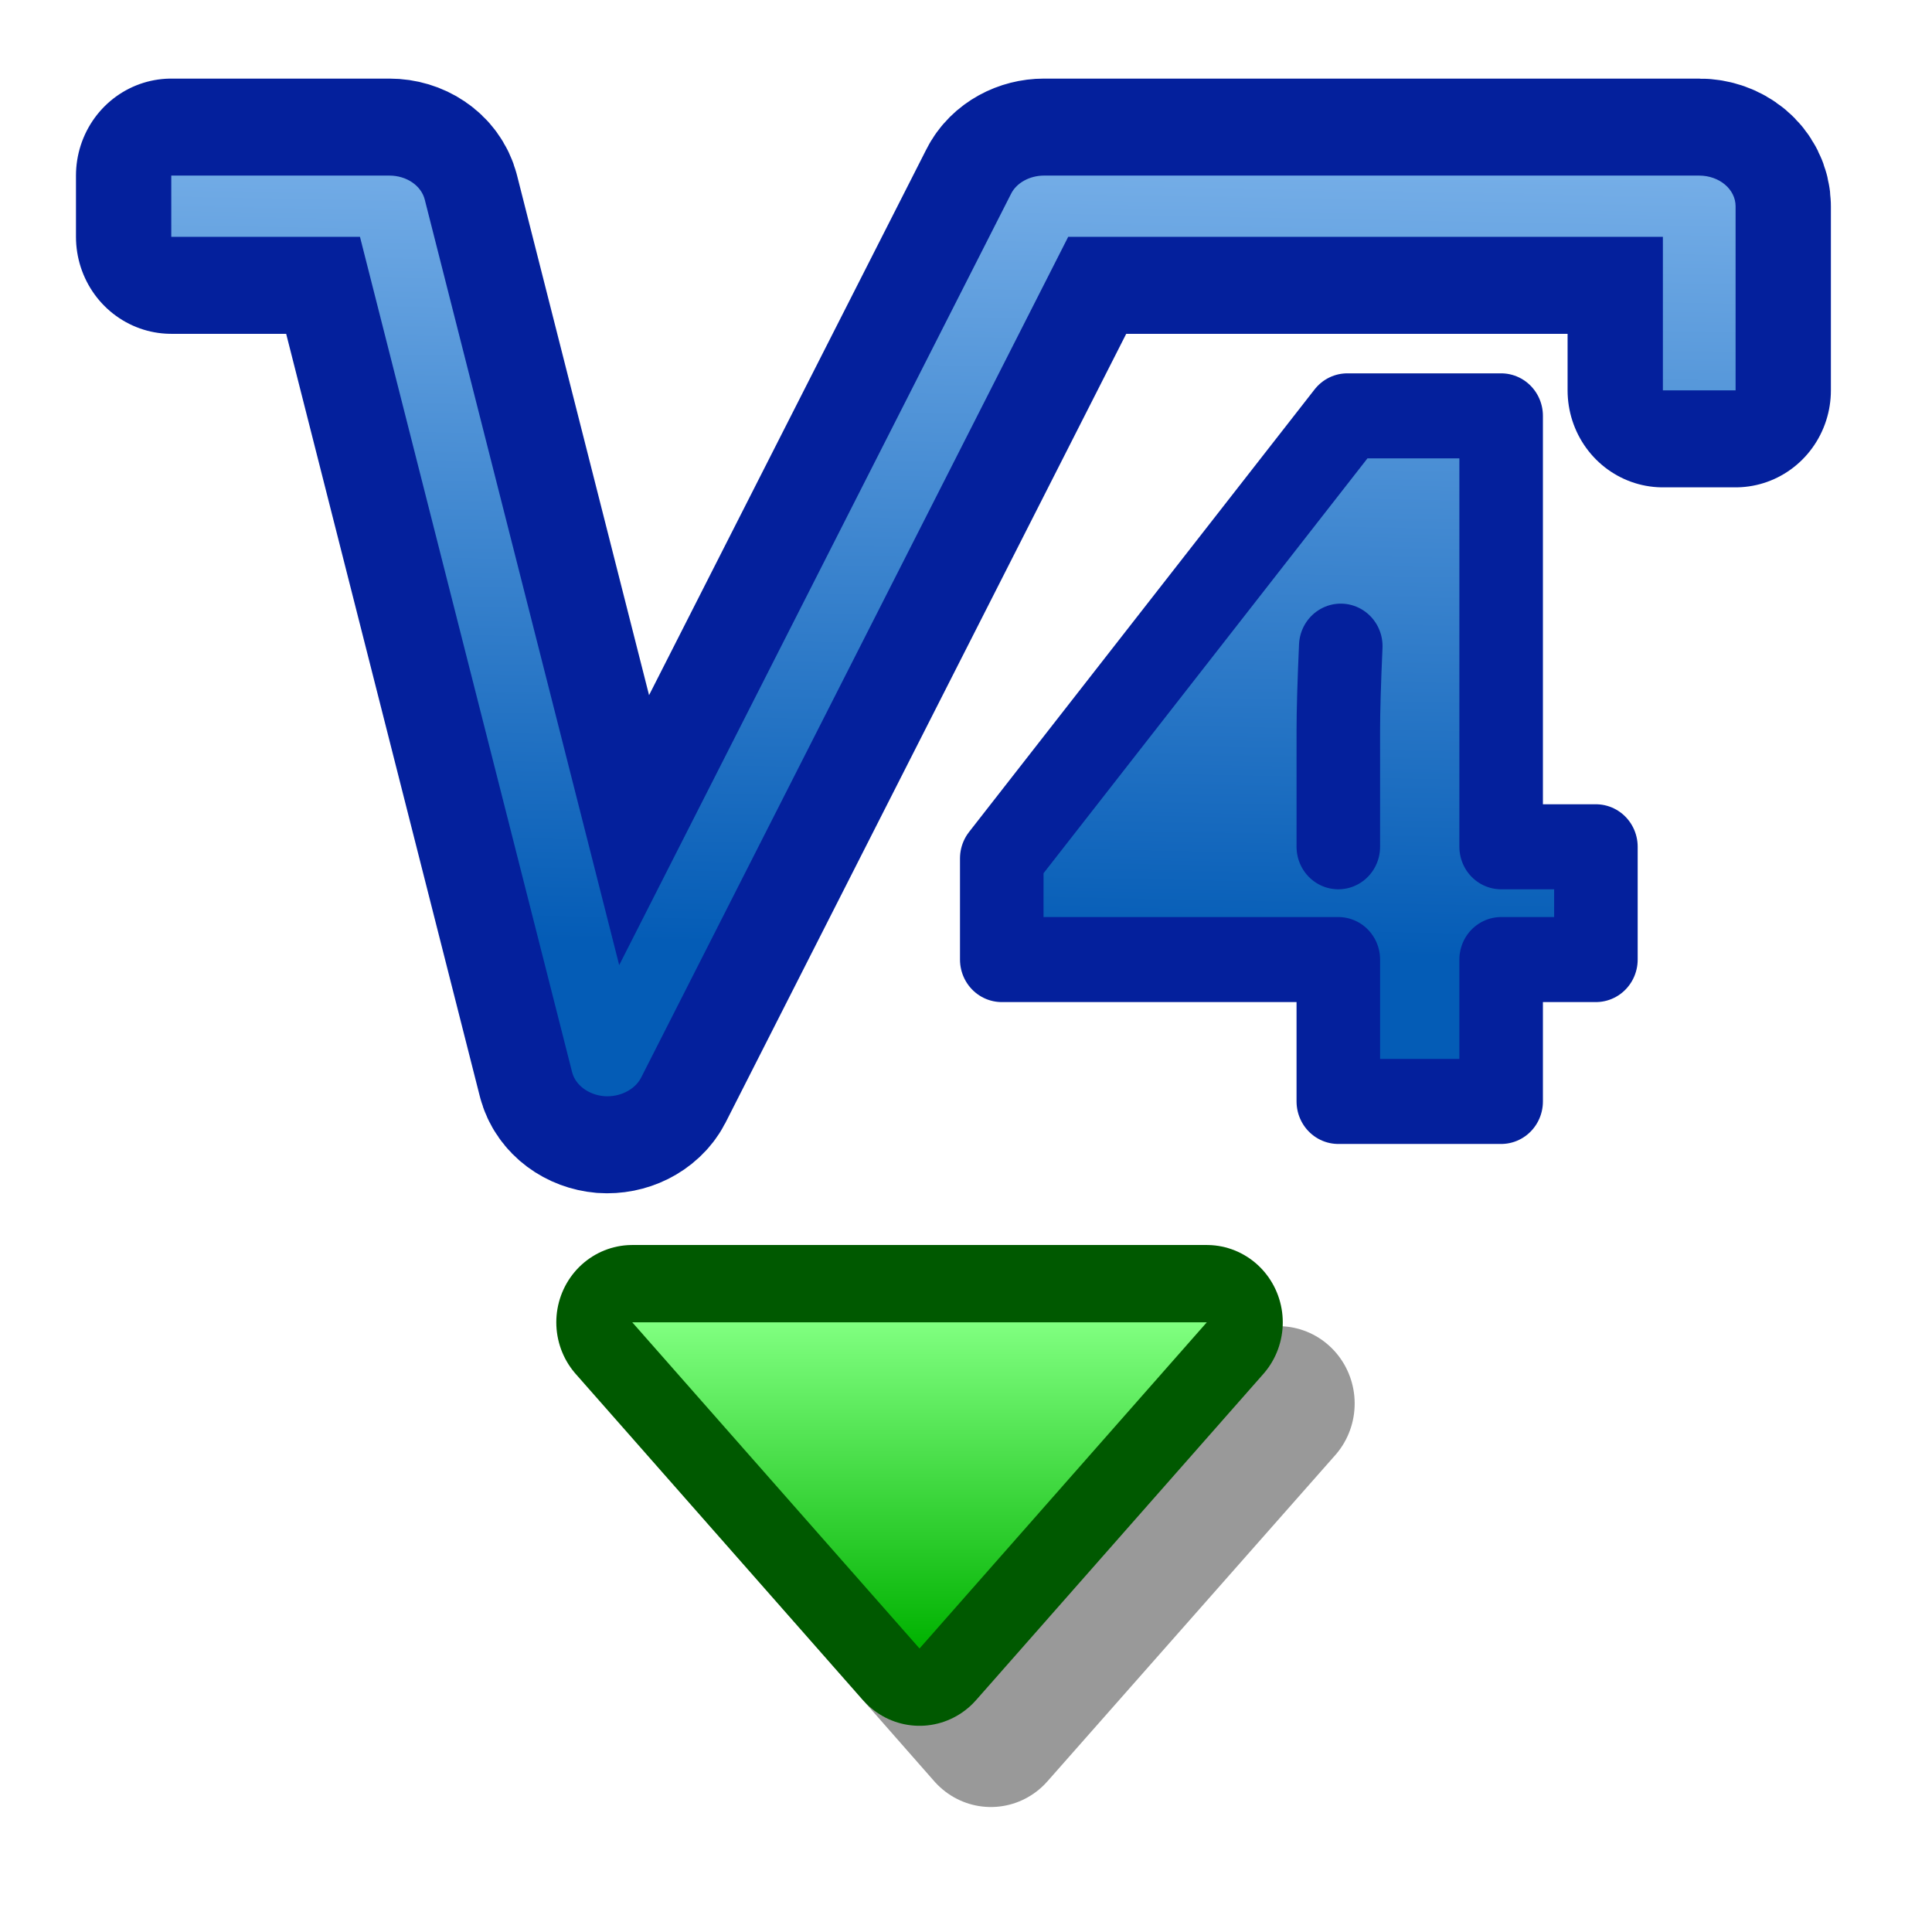 <?xml version="1.0" encoding="UTF-8" standalone="yes"?>
<svg version="1.1" width="64" height="64" color-interpolation="linearRGB"
     xmlns:svg="http://www.w3.org/2000/svg" xmlns="http://www.w3.org/2000/svg">
 <g>
  <path style="fill:none; stroke:#000000; stroke-opacity:0.4; stroke-width:5.581; stroke-linejoin:round"
        d="M22.44 48.29H43.54L32.97 60.06L22.44 48.29z"
        transform="matrix(0.902,0,0,0.918,3.085,2.163)"
  />
  <path style="fill:none; stroke:#005900; stroke-width:5.58; stroke-linejoin:round"
        d="M19.8 45.36H40.9L30.35 57.13L19.8 45.36z"
        transform="matrix(0.902,0,0,0.918,3.085,2.163)"
  />
  <linearGradient id="gradient0" gradientUnits="userSpaceOnUse" x1="172.72" y1="45.36" x2="172.72" y2="57.13">
   <stop offset="0" stop-color="#80ff80"/>
   <stop offset="1" stop-color="#00b200"/>
  </linearGradient>
  <path style="fill:url(#gradient0)"
        d="M19.8 45.36H40.9L30.35 57.13L19.8 45.36z"
        transform="matrix(0.902,0,0,0.918,3.085,2.163)"
  />
  <linearGradient id="gradient1" gradientUnits="userSpaceOnUse" x1="61.01" y1="-9.63" x2="60.21" y2="32.39">
   <stop offset="0" stop-color="#abd5ff"/>
   <stop offset="1" stop-color="#045cb6"/>
  </linearGradient>
  <path style="fill:url(#gradient1)"
        d="M55.19 32.27H51.71V37.39H45.73V32.27H33.37V28.62L46.06 12.65H51.71V28.2H55.19V32.27z
           M45.73 28.2V24.01C45.73 23.31 45.76 22.29 45.82 20.96"
        transform="matrix(0.902,0,0,0.918,3.085,2.163)"
  />
  <path style="fill:none; stroke:#04209c; stroke-width:3.068; stroke-linecap:round; stroke-linejoin:round"
        d="M55.19 32.27H51.71V37.39H45.73V32.27H33.37V28.62L46.06 12.65H51.71V28.2H55.19V32.27z
           M45.73 28.2V24.01C45.73 23.31 45.76 22.29 45.82 20.96"
        transform="matrix(0.902,0,0,0.918,3.085,2.163)"
  />
  <path style="fill:none; stroke:#04209c; stroke-width:7; stroke-linejoin:round"
        d="M2.87 3.98V6.19H9.8L17.59 36.33C17.71 36.8 18.19 37.15 18.77 37.2C19.34 37.24 19.89 36.97 20.12 36.54L35.81 6.19H57.65V11.73H60.32V5.09C60.32 4.47 59.72 3.98 58.98 3.98H34.92C34.4 3.98 33.91 4.24 33.71 4.64L19.32 32.47L12.18 4.85C12.05 4.34 11.51 3.98 10.88 3.98H2.87z"
        transform="matrix(0.902,0,0,0.918,3.085,2.163)"
  />
  <linearGradient id="gradient2" gradientUnits="userSpaceOnUse" x1="61.01" y1="-9.63" x2="60.21" y2="32.39">
   <stop offset="0" stop-color="#abd5ff"/>
   <stop offset="1" stop-color="#045cb6"/>
  </linearGradient>
  <path style="fill:url(#gradient2)"
        d="M2.87 3.98V6.19H9.8L17.59 36.33C17.71 36.8 18.19 37.15 18.77 37.2C19.34 37.24 19.89 36.97 20.12 36.54L35.81 6.19H57.65V11.73H60.32V5.09C60.32 4.47 59.72 3.98 58.98 3.98H34.92C34.4 3.98 33.91 4.24 33.71 4.64L19.32 32.47L12.18 4.85C12.05 4.34 11.51 3.98 10.88 3.98H2.87z"
        transform="matrix(0.902,0,0,0.918,3.085,2.163)"
  />
 </g>
</svg>
